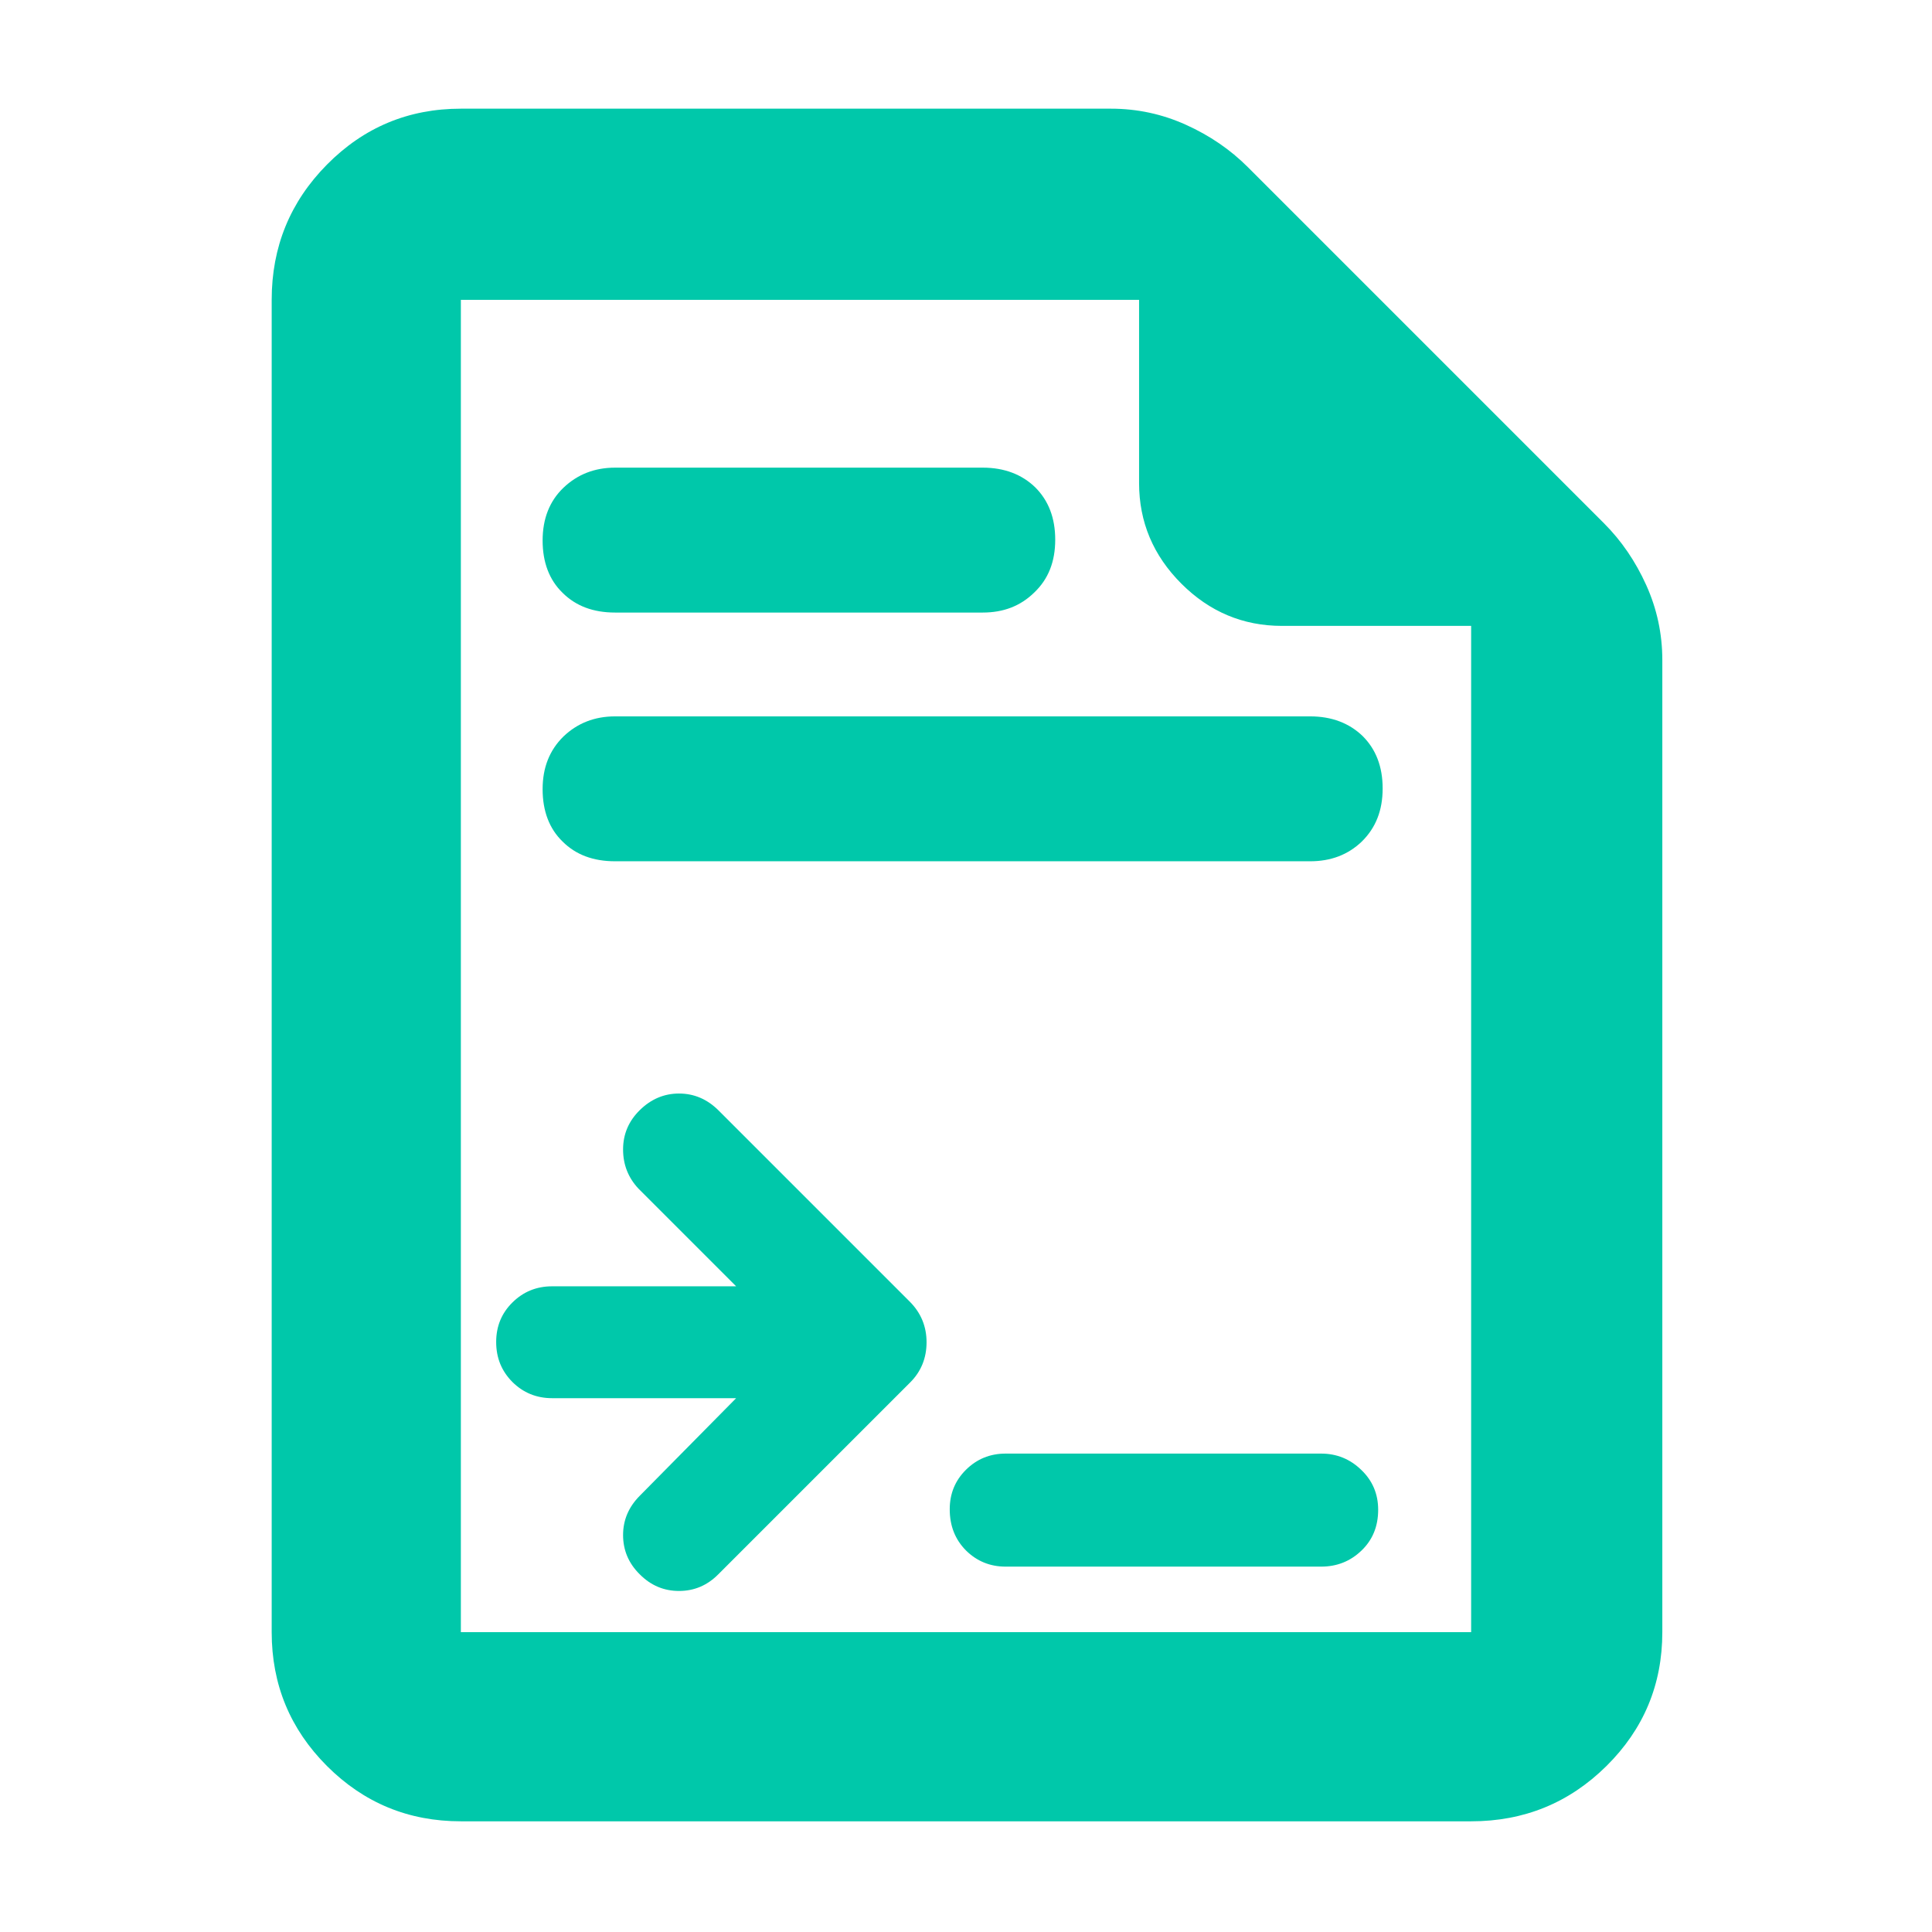 <svg height="48" viewBox="0 -960 960 960" width="48" xmlns="http://www.w3.org/2000/svg"><path fill="rgb(0, 200, 170)" d="m229-55c-26.033 0-48.207-9.157-66.52-27.47-18.32-18.32-27.48-40.497-27.48-66.53v-662c0-26.307 9.16-48.717 27.48-67.23 18.313-18.513 40.487-27.77 66.52-27.77h323c13.04 0 25.467 2.667 37.28 8s22.053 12.333 30.72 21l177 177c8.667 8.667 15.667 18.907 21 30.72s8 24.24 8 37.28v483c0 26.033-9.257 48.21-27.77 66.53-18.513 18.313-40.923 27.47-67.23 27.47zm502-594h-94c-19.333 0-36-7-50-21s-21-30.667-21-50v-91h-337v662h502zm-451.46-16.435c-6.619-6.4-9.918-15.2-9.918-25.99 0-10.8 3.439-19.6 10.339-26.2 6.898-6.61 15.457-10 25.656-10h182.719c10.758 0 19.457 3.39 26.077 9.79 6.598 6.61 9.918 15.2 9.918 26.01 0 10.99-3.46 19.6-10.359 26.19-6.9 6.8-15.437 10.01-25.636 10.01h-182.719c-10.778 0-19.457-3.21-26.077-9.81zm.004 123.6c-6.621-6.4-9.922-15.2-9.922-26 0-10.81 3.442-19.39 10.342-26.2 6.901-6.6 15.461-10 25.662-10h345.401c10.761 0 19.462 3.4 26.083 9.8 6.599 6.59 9.919 15.2 9.919 26 0 11-3.459 19.61-10.36 26.4-6.9 6.61-15.443 9.8-25.642 9.8h-345.401c-10.78 0-19.461-3.19-26.082-9.8zm86.237 276.585h-91.442c-7.783 0-14.359-2.72-19.727-8.04-5.382-5.44-8.066-11.95-8.066-19.88 0-7.81 2.684-14.31 8.066-19.63 5.368-5.32 11.944-8.04 19.727-8.04h91.442l-48.491-48.49c-5.121-5.44-7.688-11.95-7.688-19.51 0-7.58 2.768-14.09 8.28-19.52 5.522-5.44 12.028-8.27 19.513-8.27 7.5 0 14.004 2.83 19.516 8.27l95.206 95.2c5.524 5.57 8.28 12.31 8.28 20.12 0 7.91-2.756 14.67-8.28 20.11l-95.206 95.2c-5.512 5.56-12.016 8.27-19.516 8.27-7.485 0-13.991-2.71-19.513-8.27-5.512-5.44-8.28-11.95-8.28-19.52 0-7.45 2.768-13.95 8.28-19.5zm133.929 83.701c-7.783 0-14.359-2.73-19.727-8.04-5.382-5.44-8.067-12.18-8.067-20.46 0-7.79 2.685-14.3 8.067-19.63 5.368-5.32 11.944-8.04 19.727-8.04h156.707c7.795 0 14.465 2.72 20.035 8.15 5.571 5.33 8.35 11.96 8.35 19.76 0 8.27-2.779 15.03-8.35 20.34-5.57 5.33-12.24 7.92-20.035 7.92z"/></svg>